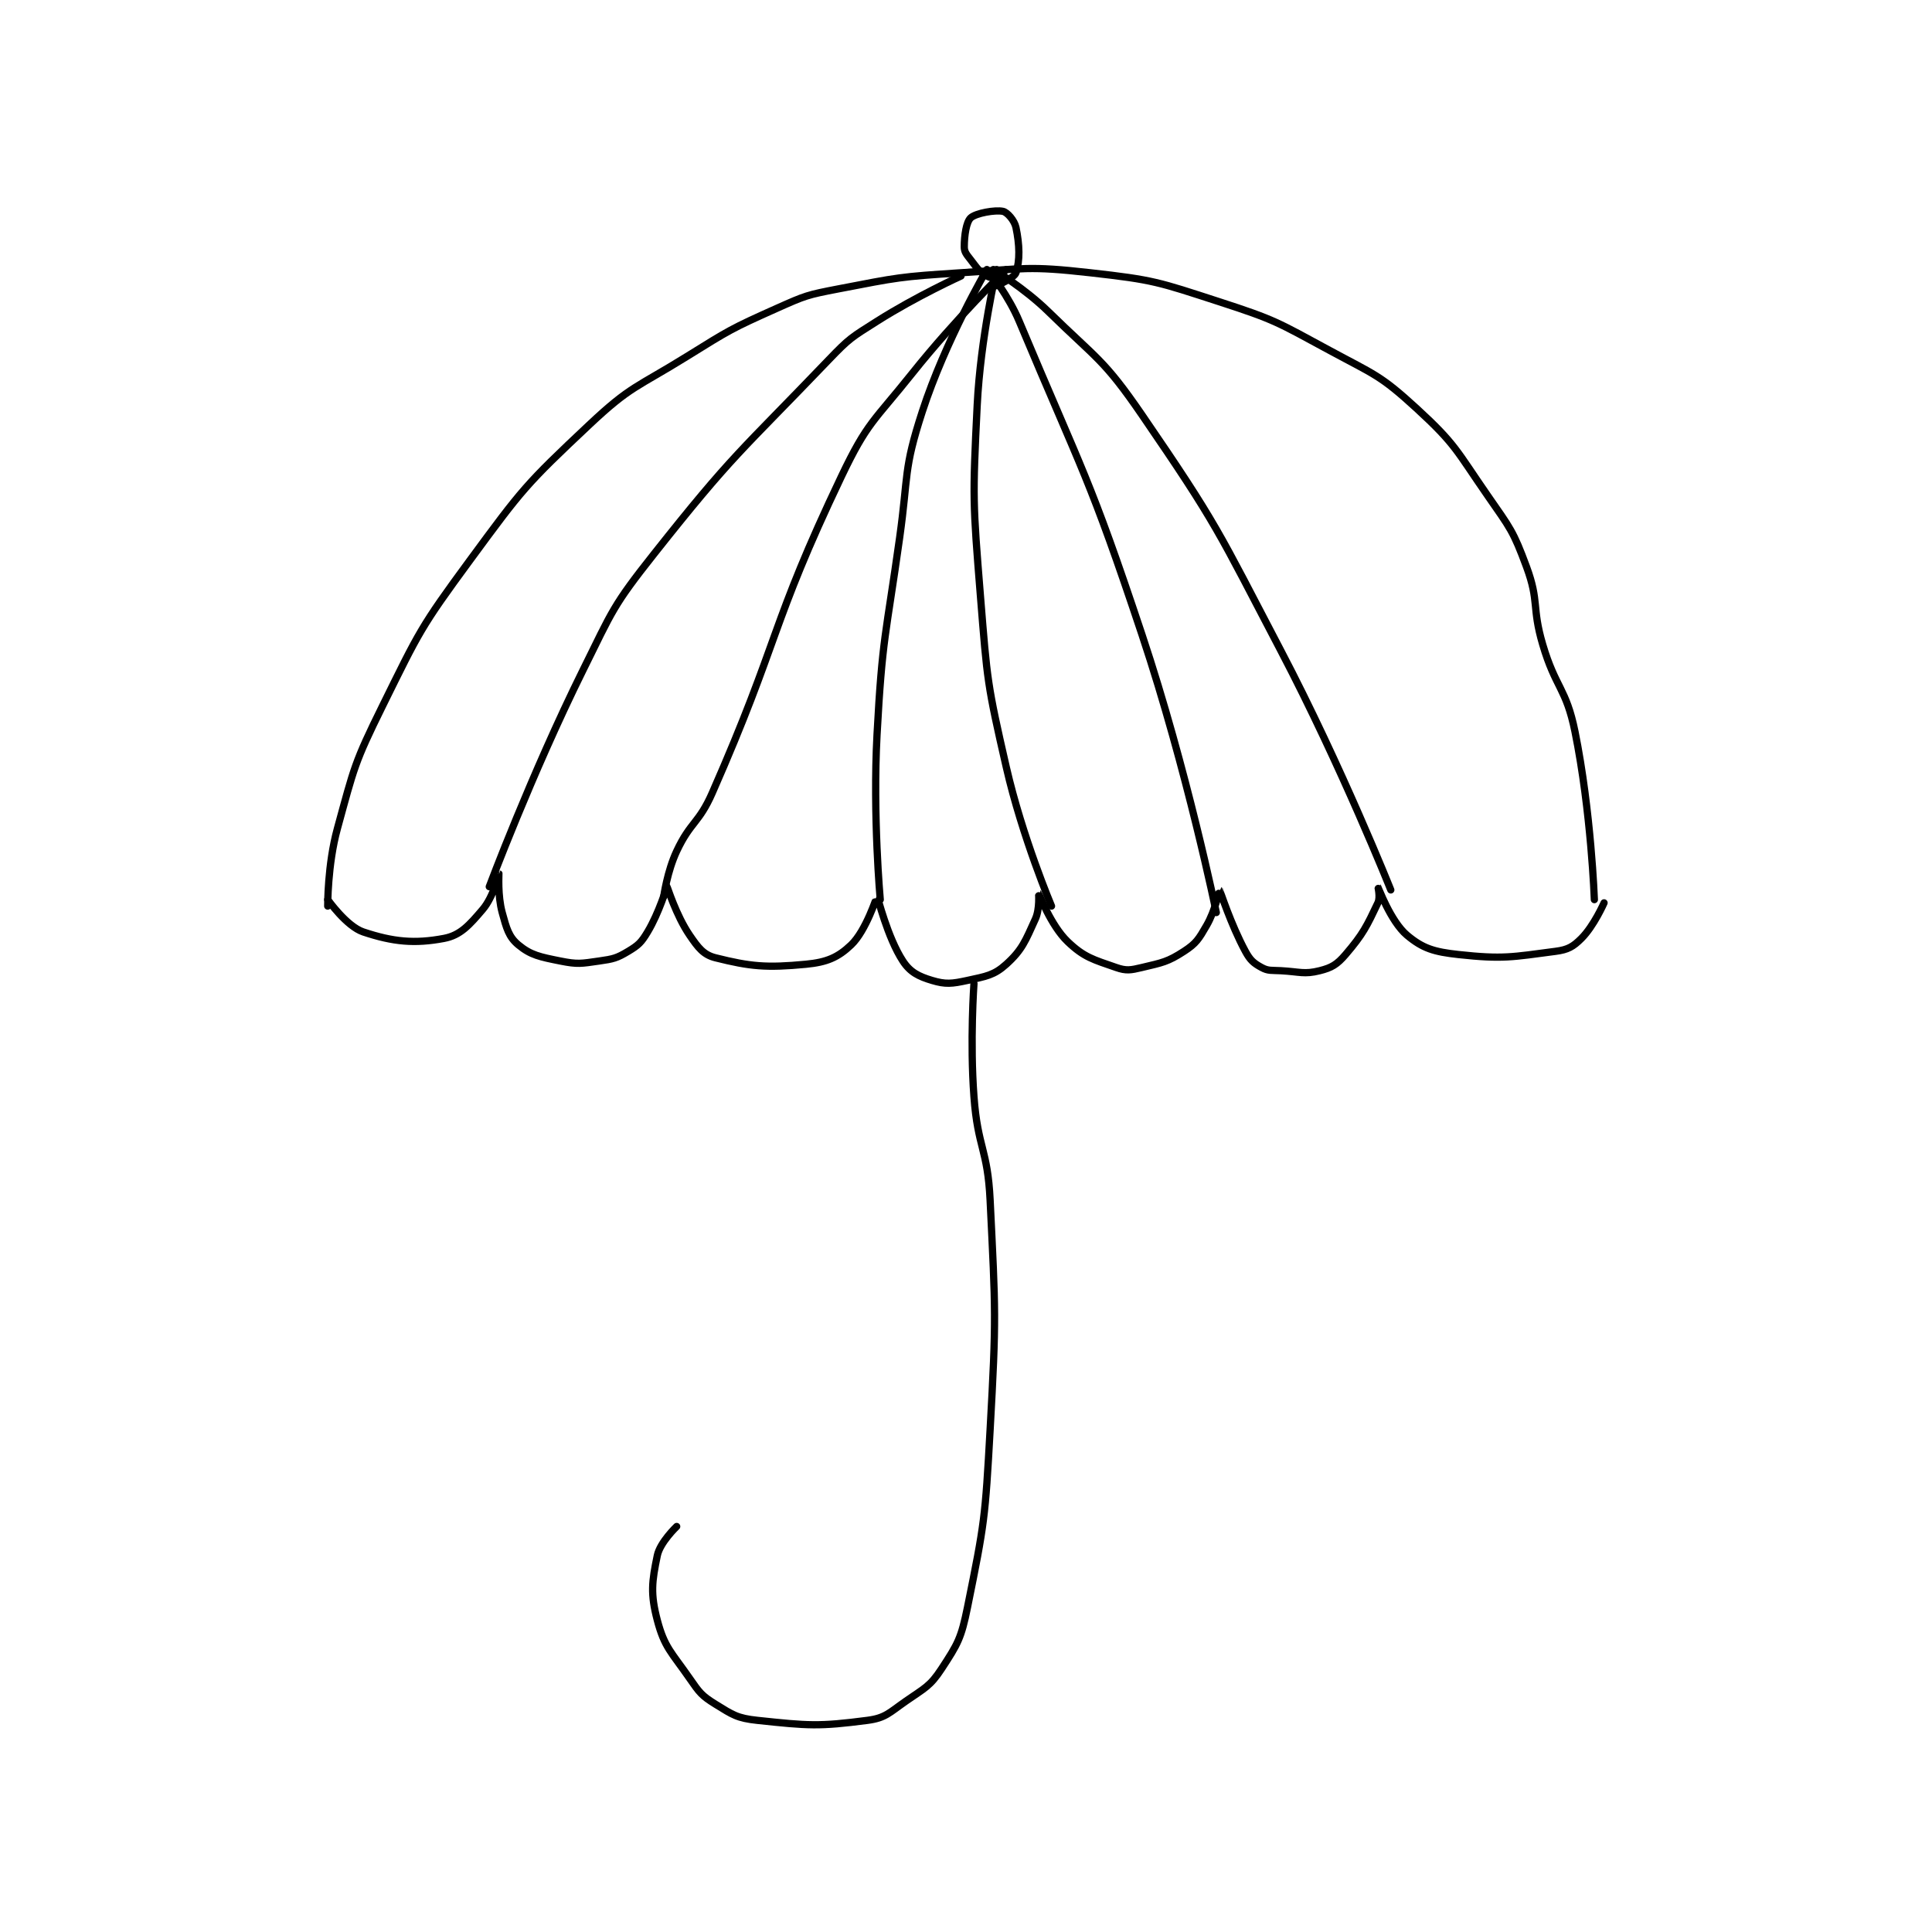 <?xml version="1.0" encoding="utf-8"?>
<!DOCTYPE svg PUBLIC "-//W3C//DTD SVG 1.1//EN" "http://www.w3.org/Graphics/SVG/1.1/DTD/svg11.dtd">
<svg viewBox="0 0 800 800" preserveAspectRatio="xMinYMin meet" xmlns="http://www.w3.org/2000/svg" version="1.1">
<g fill="none" stroke="black" stroke-linecap="round" stroke-linejoin="round" stroke-width="2.242">
<g transform="translate(135.697,87.52) scale(1.338) translate(-117,-4)">
<path id="0" d="M117 219 C117 219 116.917 206.245 120 195 C125.197 176.047 125.238 174.738 134 157 C145.38 133.962 145.774 132.698 161 112 C177.249 89.912 178.269 88.553 198 70 C210.832 57.934 212.577 58.573 228 49 C241.372 40.7 241.785 40.352 256 34 C264.881 30.032 265.431 29.847 275 28 C293.497 24.43 294.081 24.213 313 23 C332.748 21.734 333.729 20.832 353 23 C372.759 25.223 373.946 25.82 393 32 C410.254 37.596 410.951 38.318 427 47 C441 54.574 442.711 54.633 454 65 C466.136 76.145 466.269 77.976 476 92 C482.982 102.063 483.885 102.864 488 114 C492.024 124.888 489.591 126.409 493 138 C497.008 151.626 500.257 151.455 503 165 C508.029 189.833 509 217 509 217 "/>
<path id="1" d="M117 217 C117 217 122.826 225.275 128 227 C137.264 230.088 143.904 230.721 153 229 C158.062 228.042 160.826 224.91 165 220 C168.315 216.1 169.994 208.999 170 209 C170.006 209.001 169.552 215.69 171 221 C172.341 225.917 173.027 228.523 176 231 C179.827 234.19 182.71 234.742 189 236 C194.391 237.078 195.418 236.797 201 236 C205.386 235.373 206.438 235.137 210 233 C213.167 231.1 214.031 230.281 216 227 C219.61 220.984 221.932 212.995 222 213 C222.113 213.009 224.781 221.813 229 228 C231.657 231.897 233.293 234.073 237 235 C247.834 237.709 252.711 238.17 265 237 C271.439 236.387 274.911 234.903 279 231 C283.626 226.585 286.952 215.985 287 216 C287.205 216.064 290.194 228.649 295 236 C297.264 239.463 299.843 240.753 304 242 C308.234 243.27 310.144 243.056 315 242 C320.777 240.744 323.227 240.414 327 237 C331.948 232.524 332.919 229.778 336 223 C337.44 219.832 336.983 214.988 337 215 C337.074 215.052 340.745 224.964 346 230 C351.096 234.883 353.974 235.556 361 238 C364.161 239.099 365.463 238.842 369 238 C375.274 236.506 376.927 236.297 382 233 C385.808 230.525 386.561 229.213 389 225 C391.695 220.345 392.979 213.986 393 214 C393.127 214.085 396.469 224.634 401 233 C402.497 235.764 403.551 236.664 406 238 C408.074 239.131 409.022 238.835 412 239 C417.9 239.328 419.179 240.205 424 239 C427.716 238.071 429.359 237.081 432 234 C437.472 227.616 438.56 225.225 442 218 C442.829 216.26 441.994 212.993 442 213 C442.029 213.032 445.968 223.774 451 228 C455.901 232.117 459.384 233.172 467 234 C480.671 235.486 483.51 234.775 497 233 C500.817 232.498 502.412 231.588 505 229 C508.882 225.118 512 218 512 218 "/>
<path id="2" d="M167 213 C167 213 179.982 178.351 196 146 C205.232 127.354 205.221 126.142 218 110 C242.581 78.951 244.458 78.74 272 50 C278.5 43.217 279.068 43.03 287 38 C299.236 30.241 313 24 313 24 "/>
<path id="3" d="M323 22 C323 22 332.532 27.694 340 35 C355.155 49.825 357.149 49.718 369 67 C392.407 101.136 392.469 102.715 412 140 C430.771 175.836 446 214 446 214 "/>
<path id="4" d="M327 22 C327 22 311.31 37.298 298 54 C286.038 69.012 284.067 69.086 276 86 C253.775 132.602 257.019 136.193 236 184 C231.847 193.445 229.29 192.849 225 202 C222.059 208.274 221 216 221 216 "/>
<path id="5" d="M322 23 C322 23 327.697 30.128 331 38 C350.871 85.351 352.653 85.959 369 135 C382.962 176.886 392 221 392 221 "/>
<path id="6" d="M288 217 C288 217 285.651 191.174 287 166 C288.625 135.673 289.753 135.333 294 105 C296.739 85.434 295.115 84.092 301 66 C308.201 43.863 321 22 321 22 "/>
<path id="7" d="M324 22 C324 22 319.031 43.168 318 64 C316.563 93.034 316.662 93.907 319 123 C321.123 149.415 321.111 150.304 327 176 C331.962 197.654 341 219 341 219 "/>
<path id="8" d="M327 25 C327 25 323.074 25.131 321 24 C318.551 22.664 318.045 21.629 316 19 C314.722 17.357 314 16.577 314 15 C314 11.451 314.627 7.258 316 6 C317.585 4.547 323.564 3.478 326 4 C327.291 4.277 329.533 6.782 330 9 C331.119 14.315 331.269 19.193 330 23 C329.456 24.631 324 27 324 27 "/>
<path id="9" d="M317 243 C317 243 315.717 260.805 317 278 C318.187 293.904 321.229 294.109 322 310 C323.699 344.993 323.95 345.892 322 381 C320.478 408.389 320.293 409.89 315 436 C313.065 445.543 312.052 447.289 307 455 C303.414 460.473 301.827 460.947 296 465 C290.752 468.651 289.638 470.265 284 471 C269.002 472.956 265.708 472.671 250 471 C243.748 470.335 242.327 469.298 237 466 C232.713 463.346 232.047 462.402 229 458 C223.39 449.897 221.229 448.472 219 440 C216.839 431.788 217.335 428.047 219 420 C219.852 415.88 225 411 225 411 "/>
</g>
</g>
</svg>
